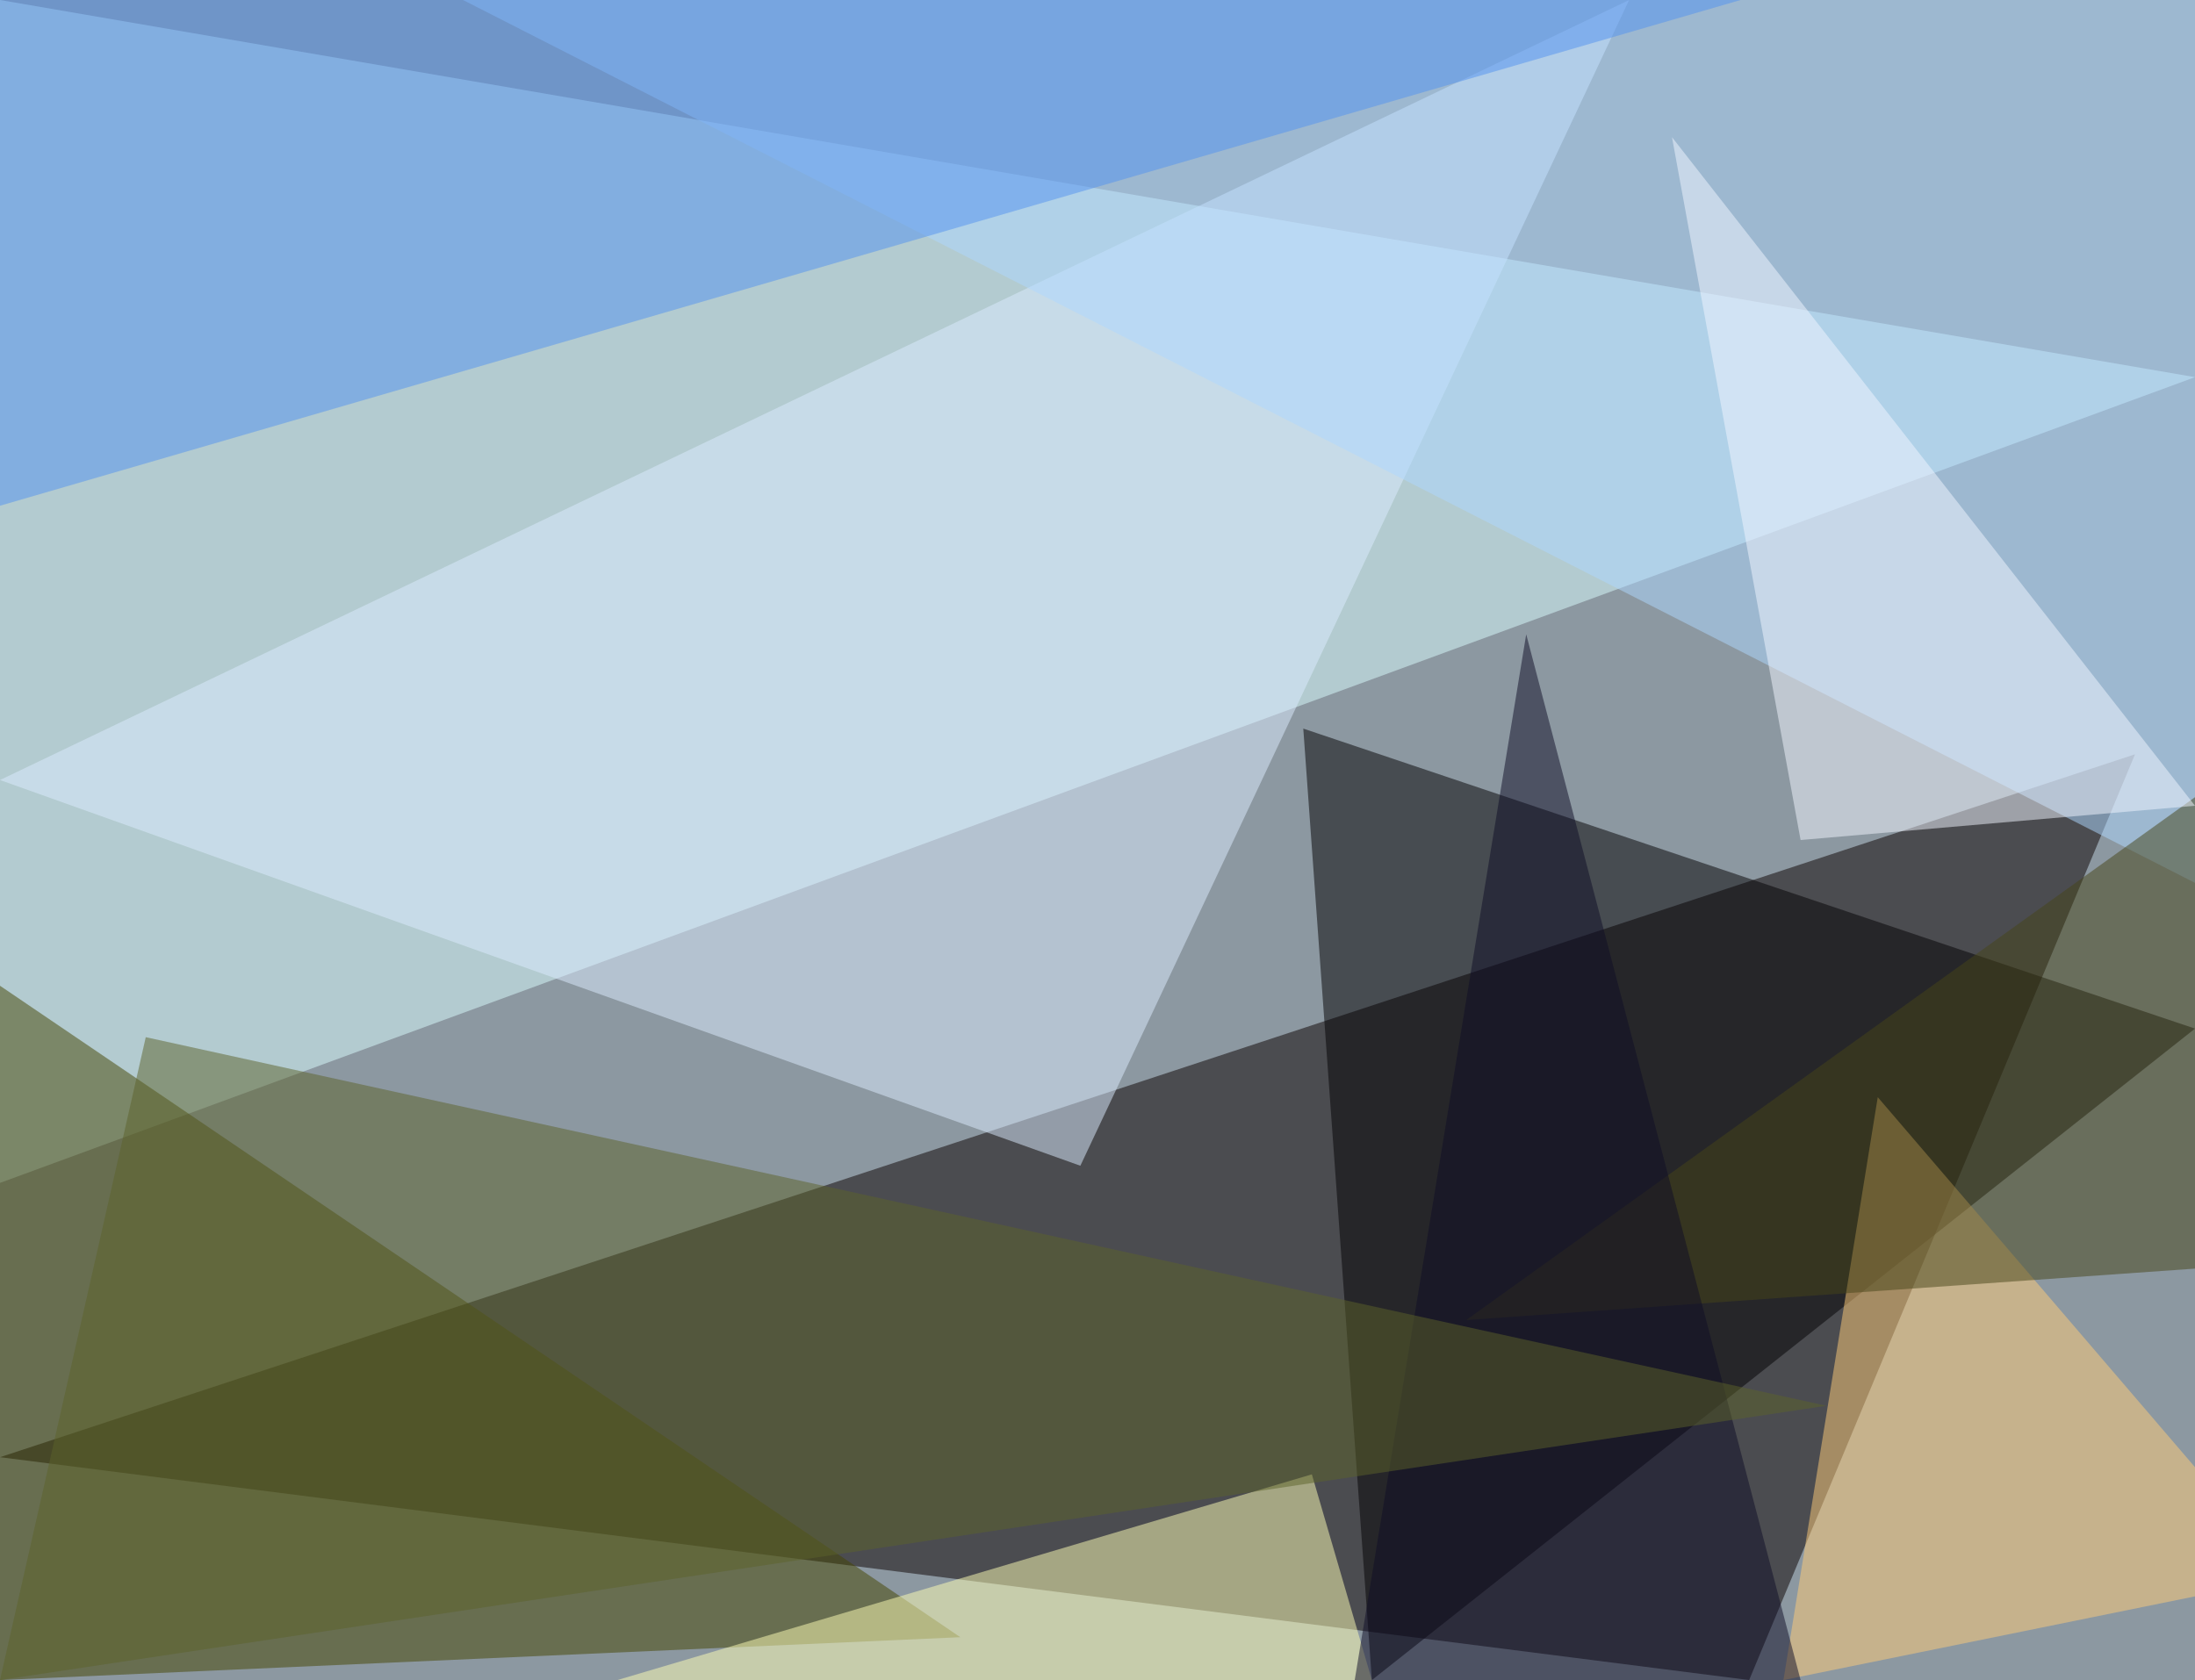 <?xml version="1.0" standalone="no"?>
<svg xmlns="http://www.w3.org/2000/svg" version="1.2" baseProfile="tiny" width="256" height="196" viewBox="0 0 256 196">
<rect x="0" y="0" width="256" height="196" id="0" fill="rgb(140,152,161)" fill-opacity="1" />
<polygon points="204,196 0,170 249,88" id="1" fill="rgb(11,0,0)" fill-opacity="0.502" />
<polygon points="0,0 256,44 0,138" id="2" fill="rgb(218,253,255)" fill-opacity="0.502" />
<polygon points="160,196 256,120 152,85" id="3" fill="rgb(3,0,3)" fill-opacity="0.502" />
<polygon points="112,191 0,196 0,115" id="4" fill="rgb(69,68,0)" fill-opacity="0.502" />
<polygon points="0,91 190,0 126,136" id="5" fill="rgb(220,235,255)" fill-opacity="0.502" />
<polygon points="256,0 256,103 54,0" id="6" fill="rgb(174,215,255)" fill-opacity="0.502" />
<polygon points="153,172 160,196 72,196" id="7" fill="rgb(255,255,181)" fill-opacity="0.502" />
<polygon points="219,128 267,184 208,196" id="8" fill="rgb(255,203,121)" fill-opacity="0.502" />
<polygon points="0,0 203,0 0,59" id="9" fill="rgb(83,146,240)" fill-opacity="0.502" />
<polygon points="171,154 256,93 256,148" id="10" fill="rgb(71,69,24)" fill-opacity="0.502" />
<polygon points="210,98 256,94 195,16" id="11" fill="rgb(241,246,255)" fill-opacity="0.502" />
<polygon points="158,196 210,196 178,74" id="12" fill="rgb(15,12,38)" fill-opacity="0.502" />
<polygon points="17,121 213,164 0,196" id="13" fill="rgb(93,98,43)" fill-opacity="0.502" />
</svg>